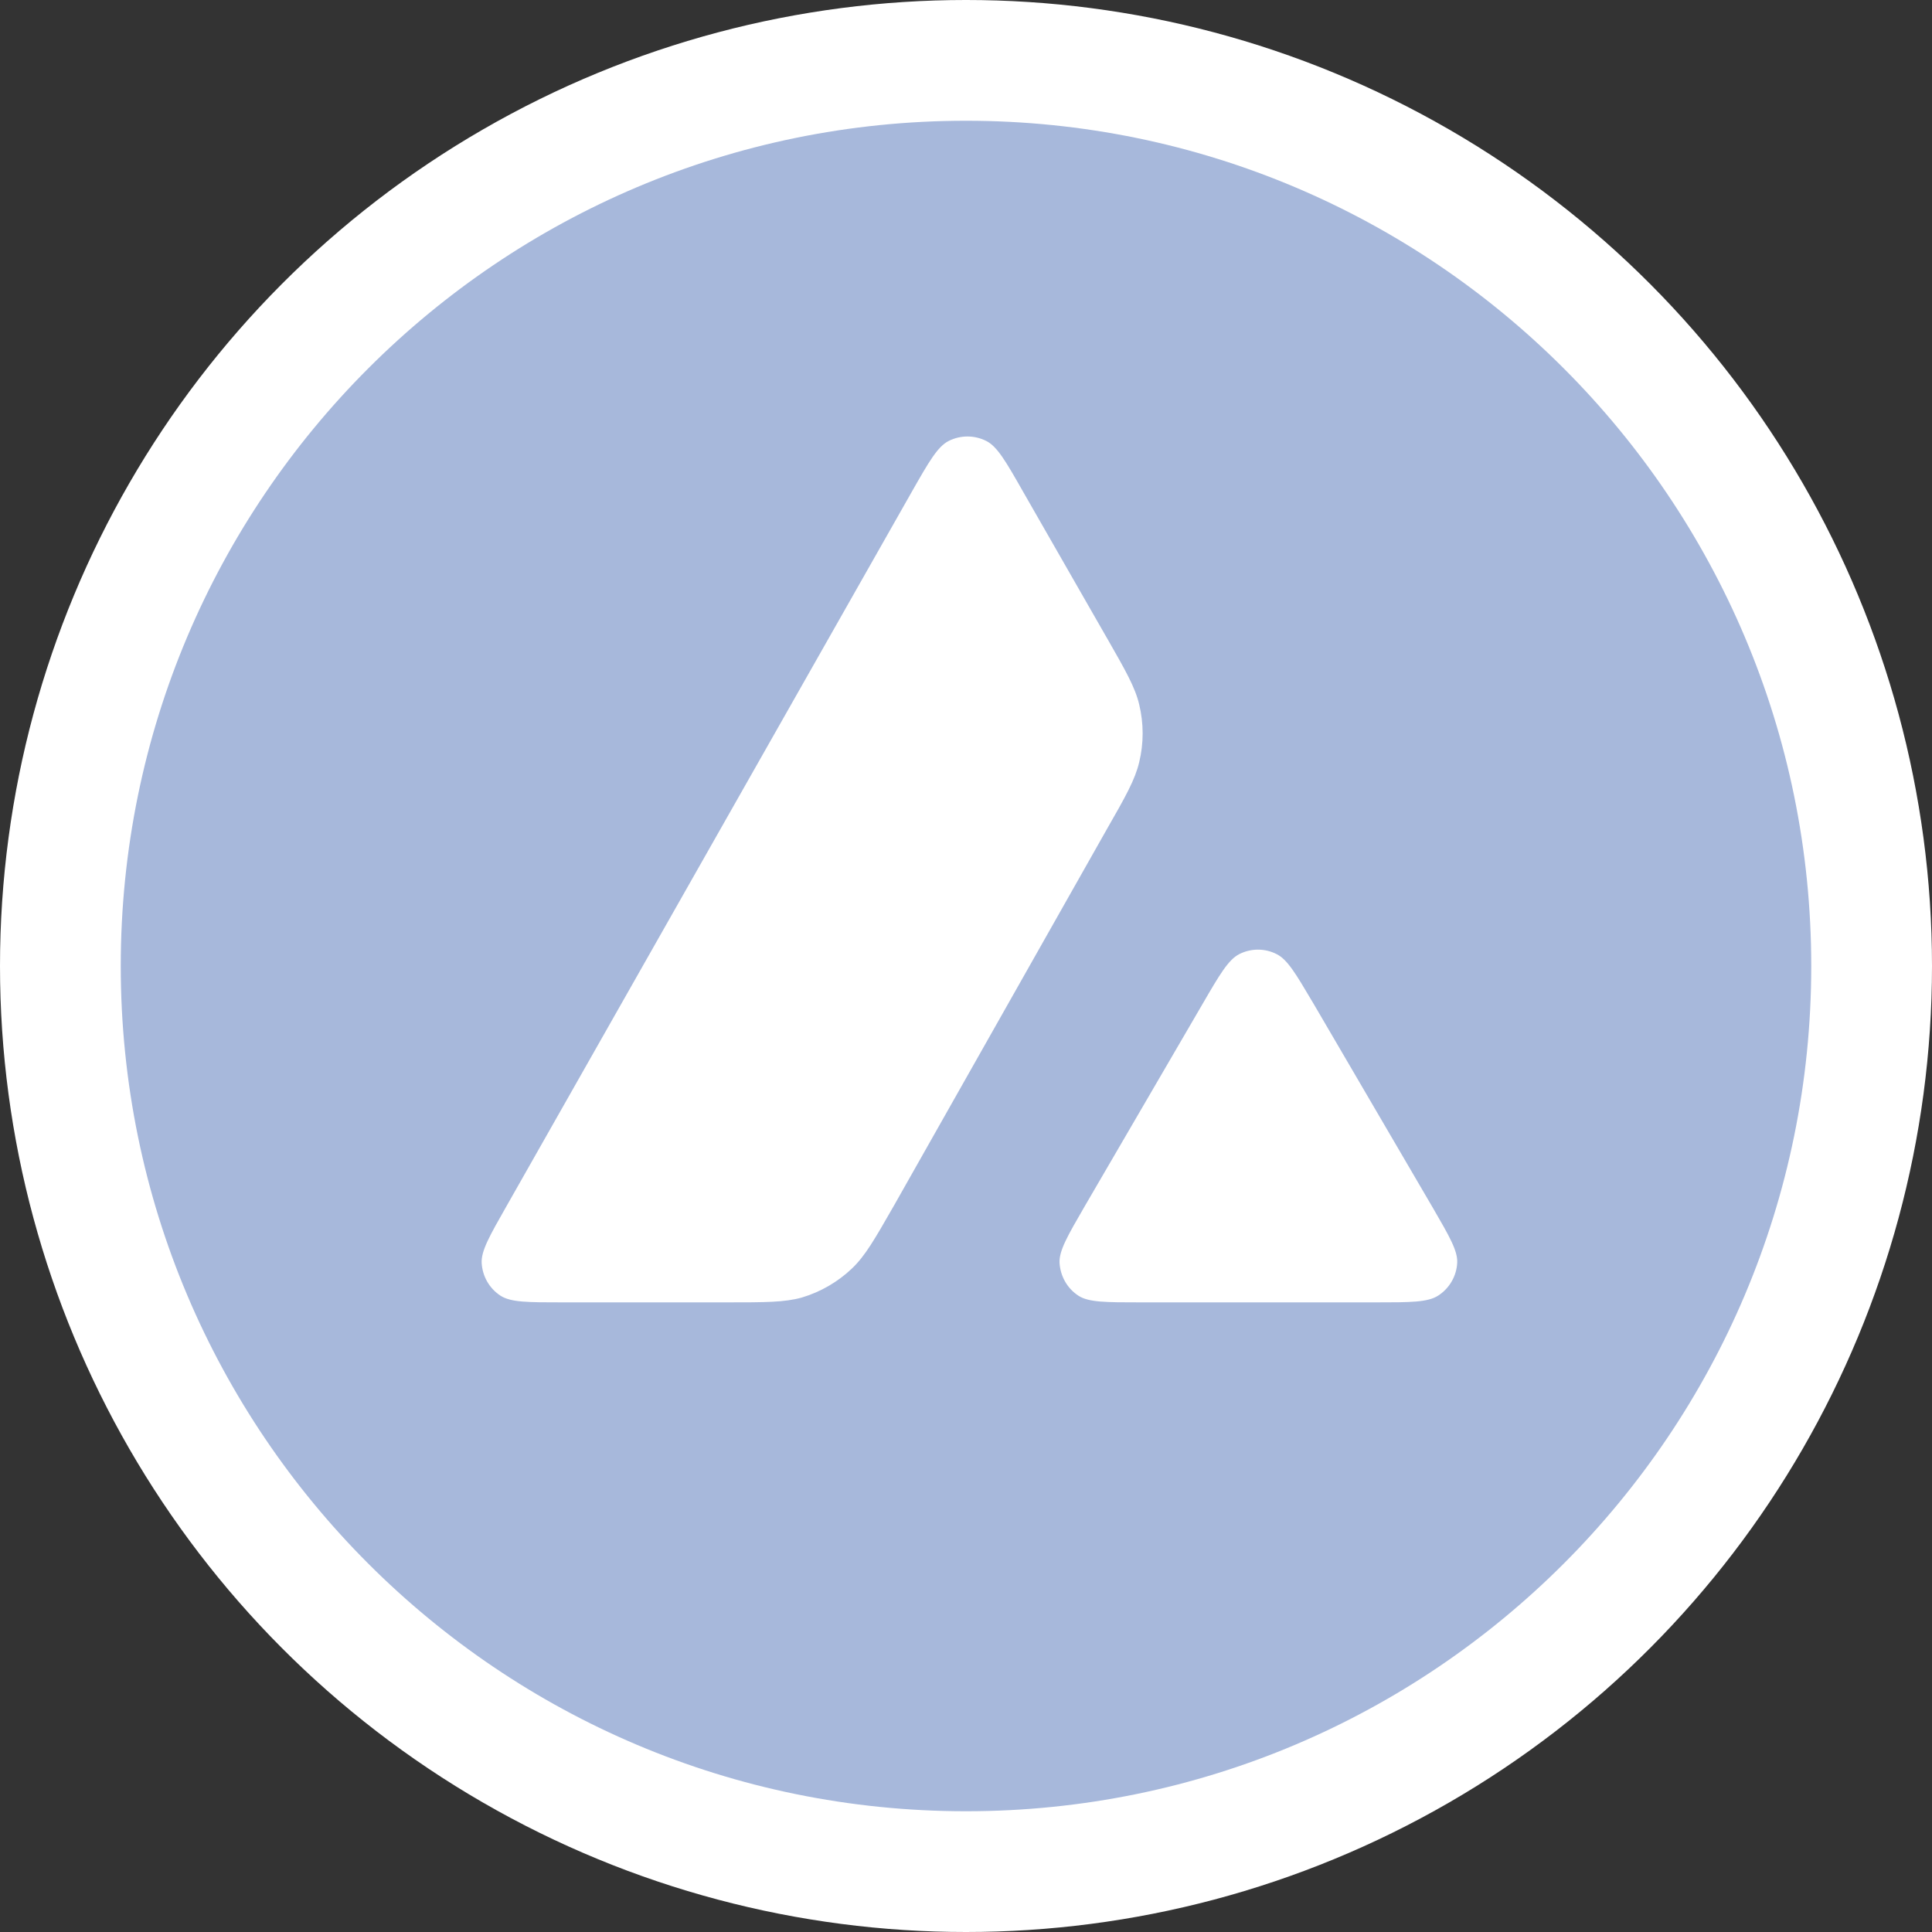 <svg width="48" height="48" viewBox="0 0 48 48" fill="none" xmlns="http://www.w3.org/2000/svg">
<rect x="0" y="0" width="48" height="48" fill="#333333" stroke="none"/>
<circle cx="24" cy="24" r="24" fill="white"/>
<path d="M24 45C35.598 45 45 35.598 45 24C45 12.402 35.598 3 24 3C12.402 3 3 12.402 3 24C3 35.598 12.402 45 24 45Z" fill="#A7B8DB"/>
<path fill-rule="evenodd" clip-rule="evenodd" d="M18.049 32.357H13.974C13.117 32.357 12.694 32.357 12.436 32.192C12.158 32.011 11.988 31.712 11.967 31.382C11.951 31.078 12.163 30.706 12.586 29.963L22.649 12.226C23.077 11.473 23.294 11.096 23.567 10.957C23.861 10.807 24.212 10.807 24.506 10.957C24.78 11.096 24.996 11.473 25.424 12.226L27.493 15.837L27.504 15.855C27.966 16.663 28.201 17.073 28.303 17.503C28.417 17.973 28.417 18.468 28.303 18.937C28.2 19.371 27.968 19.784 27.498 20.604L22.213 29.948L22.199 29.972C21.733 30.786 21.497 31.199 21.171 31.511C20.814 31.851 20.386 32.099 19.917 32.238C19.489 32.357 19.009 32.357 18.049 32.357ZM28.341 32.357H34.181C35.043 32.357 35.476 32.357 35.734 32.187C36.013 32.006 36.188 31.702 36.204 31.372C36.218 31.077 36.012 30.72 35.606 30.02C35.592 29.997 35.578 29.972 35.564 29.948L32.639 24.944L32.605 24.887C32.194 24.192 31.987 23.841 31.72 23.706C31.427 23.556 31.081 23.556 30.787 23.706C30.518 23.845 30.302 24.211 29.874 24.949L26.959 29.953L26.949 29.97C26.522 30.707 26.309 31.075 26.324 31.377C26.345 31.707 26.515 32.011 26.794 32.192C27.047 32.357 27.48 32.357 28.341 32.357Z" fill="white"/>
</svg>
